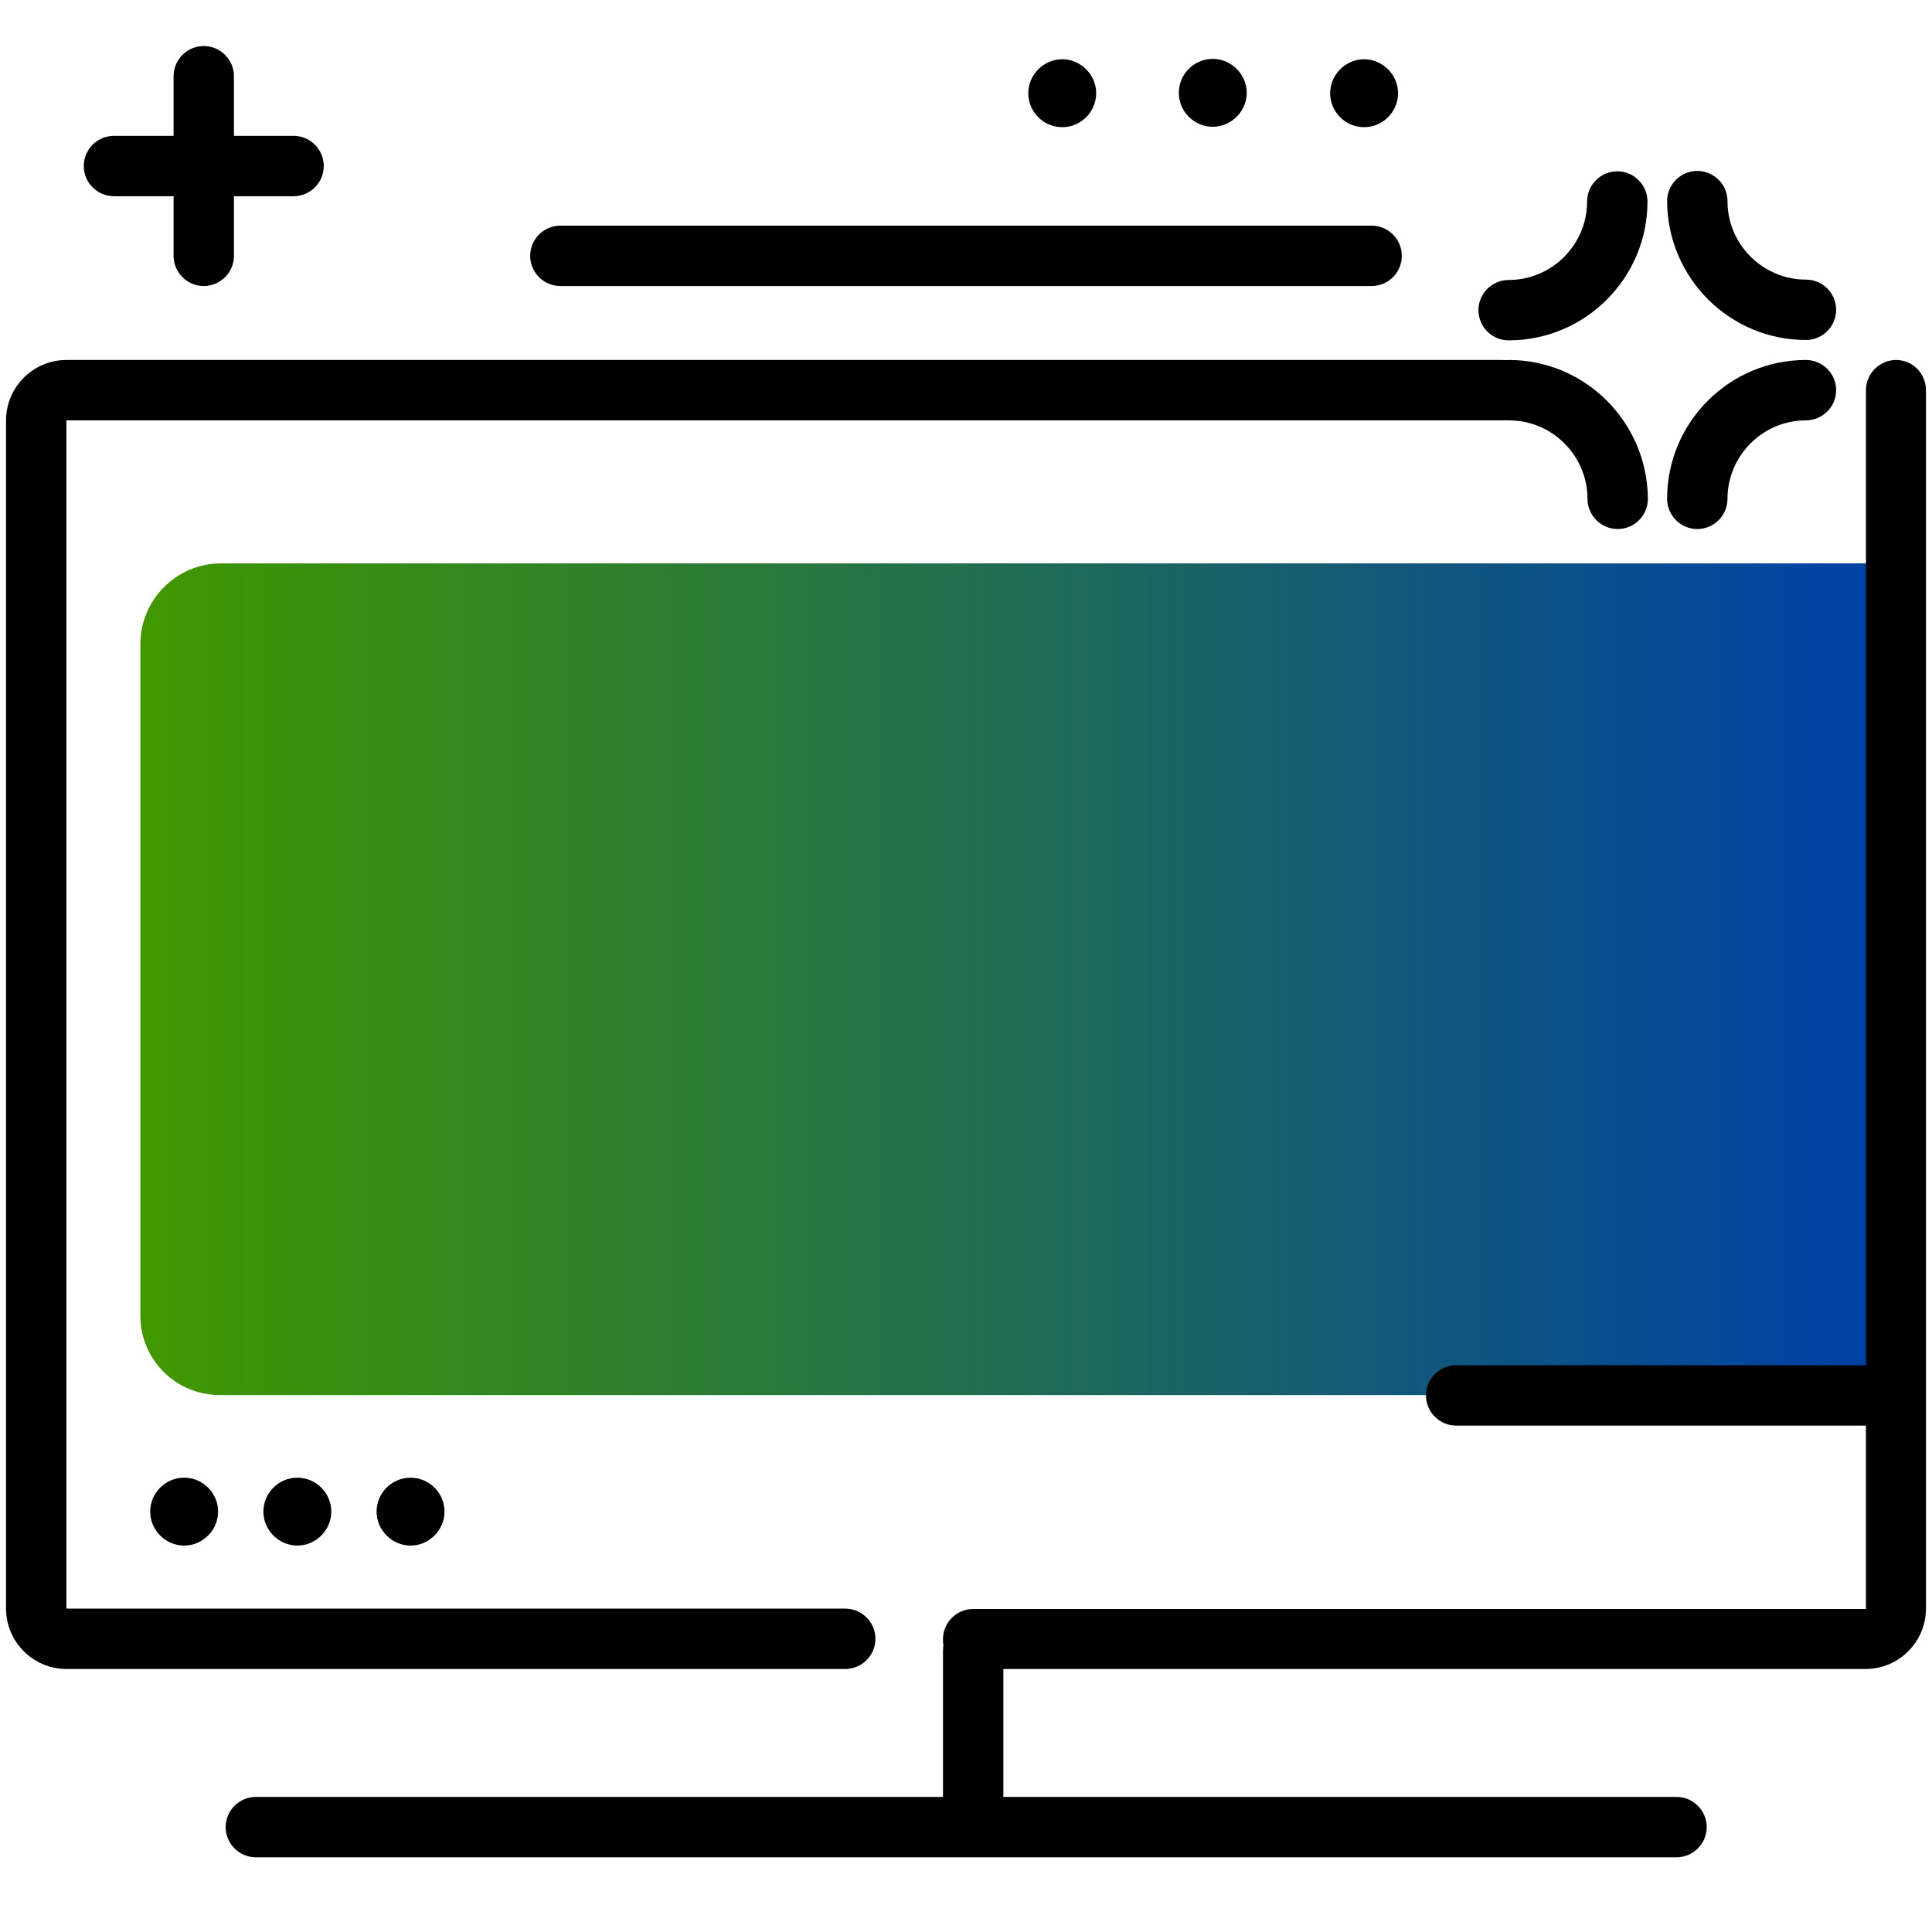 <svg version="1.1" id="Layer_1" xmlns="http://www.w3.org/2000/svg" xmlns:xlink="http://www.w3.org/1999/xlink" x="0px" y="0px" viewBox="0 0 512 512" enable-background="new 0 0 512 512" xml:space="preserve">
<linearGradient id="SVGID_1_" gradientUnits="userSpaceOnUse" x1="486.044" y1="259.502" x2="42.306" y2="259.502" class="gradient-element">
	<stop offset="0" class="primary-color-gradient" style="stop-color: #0043A4"></stop>
	<stop offset="1" class="secondary-color-gradient" style="stop-color: #409700"></stop>
</linearGradient>
<path fill="url(#SVGID_1_)" d="M496.8,369.7H58.2c-11.6,0-21-9.4-21-21V170.7c0-11.8,9.6-21.4,21.4-21.4h438.1V369.7z"></path>
<path d="M510.4,103.4v322.9c0,8.8-7.2,16-16,16H265.9v33.9h178.4c4.4,0,8,3.6,8,8s-3.6,8-8,8H67.8c-4.4,0-8-3.6-8-8s3.6-8,8-8h182.1
	v-38.8c0-0.5,0.1-1,0.1-1.5c-0.1-0.5-0.1-1-0.1-1.5c0-4.4,3.6-8,8-8h236.6v-48.6H385.9c-4.4,0-8-3.6-8-8s3.6-8,8-8h108.6V103.4
	c0-4.4,3.6-8,8-8S510.4,99,510.4,103.4z M48.8,391.6c5,0,9,4.1,9,9s-4.1,9-9,9s-9-4.1-9-9S43.8,391.6,48.8,391.6z M78.8,391.6
	c5,0,9,4.1,9,9s-4.1,9-9,9s-9-4.1-9-9S73.8,391.6,78.8,391.6z M108.8,391.6c5,0,9,4.1,9,9s-4.1,9-9,9s-9-4.1-9-9
	S103.8,391.6,108.8,391.6z M232,434.3c0-4.4-3.6-8-8-8H17.6V111.4h380.5c4.4,0,8-3.6,8-8s-3.6-8-8-8H17.6c-8.8,0-16,7.2-16,16v314.9
	c0,8.8,7.2,16,16,16H224C228.4,442.3,232,438.7,232,434.3z"></path>
<path d="M312.4,24.6c0-5,4.1-9,9-9s9,4.1,9,9s-4.1,9-9,9S312.4,29.6,312.4,24.6z M281.5,33.7c5,0,9-4.1,9-9s-4.1-9-9-9s-9,4.1-9,9
	S276.5,33.7,281.5,33.7z M77.8,36H62V20.2c0-4.4-3.6-8-8-8s-8,3.6-8,8V36H30.2c-4.4,0-8,3.6-8,8s3.6,8,8,8H46v15.8c0,4.4,3.6,8,8,8
	s8-3.6,8-8V52h15.8c4.4,0,8-3.6,8-8S82.2,36,77.8,36z M361.5,33.7c5,0,9-4.1,9-9s-4.1-9-9-9s-9,4.1-9,9S356.5,33.7,361.5,33.7z
	 M478.6,90.1c4.4,0,8-3.6,8-8s-3.6-8-8-8c-11.4,0-20.8-9.3-20.8-20.8c0-4.4-3.6-8-8-8s-8,3.6-8,8C441.9,73.7,458.4,90.1,478.6,90.1z
	 M363.5,59.8h-215c-4.4,0-8,3.6-8,8s3.6,8,8,8h215c4.4,0,8-3.6,8-8S367.9,59.8,363.5,59.8z M478.6,95.4c-20.3,0-36.8,16.5-36.8,36.8
	c0,4.4,3.6,8,8,8s8-3.6,8-8c0-11.4,9.3-20.8,20.8-20.8c4.4,0,8-3.6,8-8S483,95.4,478.6,95.4z M428.6,45.4c-4.4,0-8,3.6-8,8
	c0,11.4-9.3,20.8-20.8,20.8c-4.4,0-8,3.6-8,8s3.6,8,8,8c20.3,0,36.8-16.5,36.8-36.8C436.6,49,433,45.4,428.6,45.4z M399.9,95.4
	c-4.4,0-8,3.6-8,8s3.6,8,8,8c11.4,0,20.8,9.3,20.8,20.8c0,4.4,3.6,8,8,8s8-3.6,8-8C436.6,111.9,420.1,95.4,399.9,95.4z"></path>
</svg>
